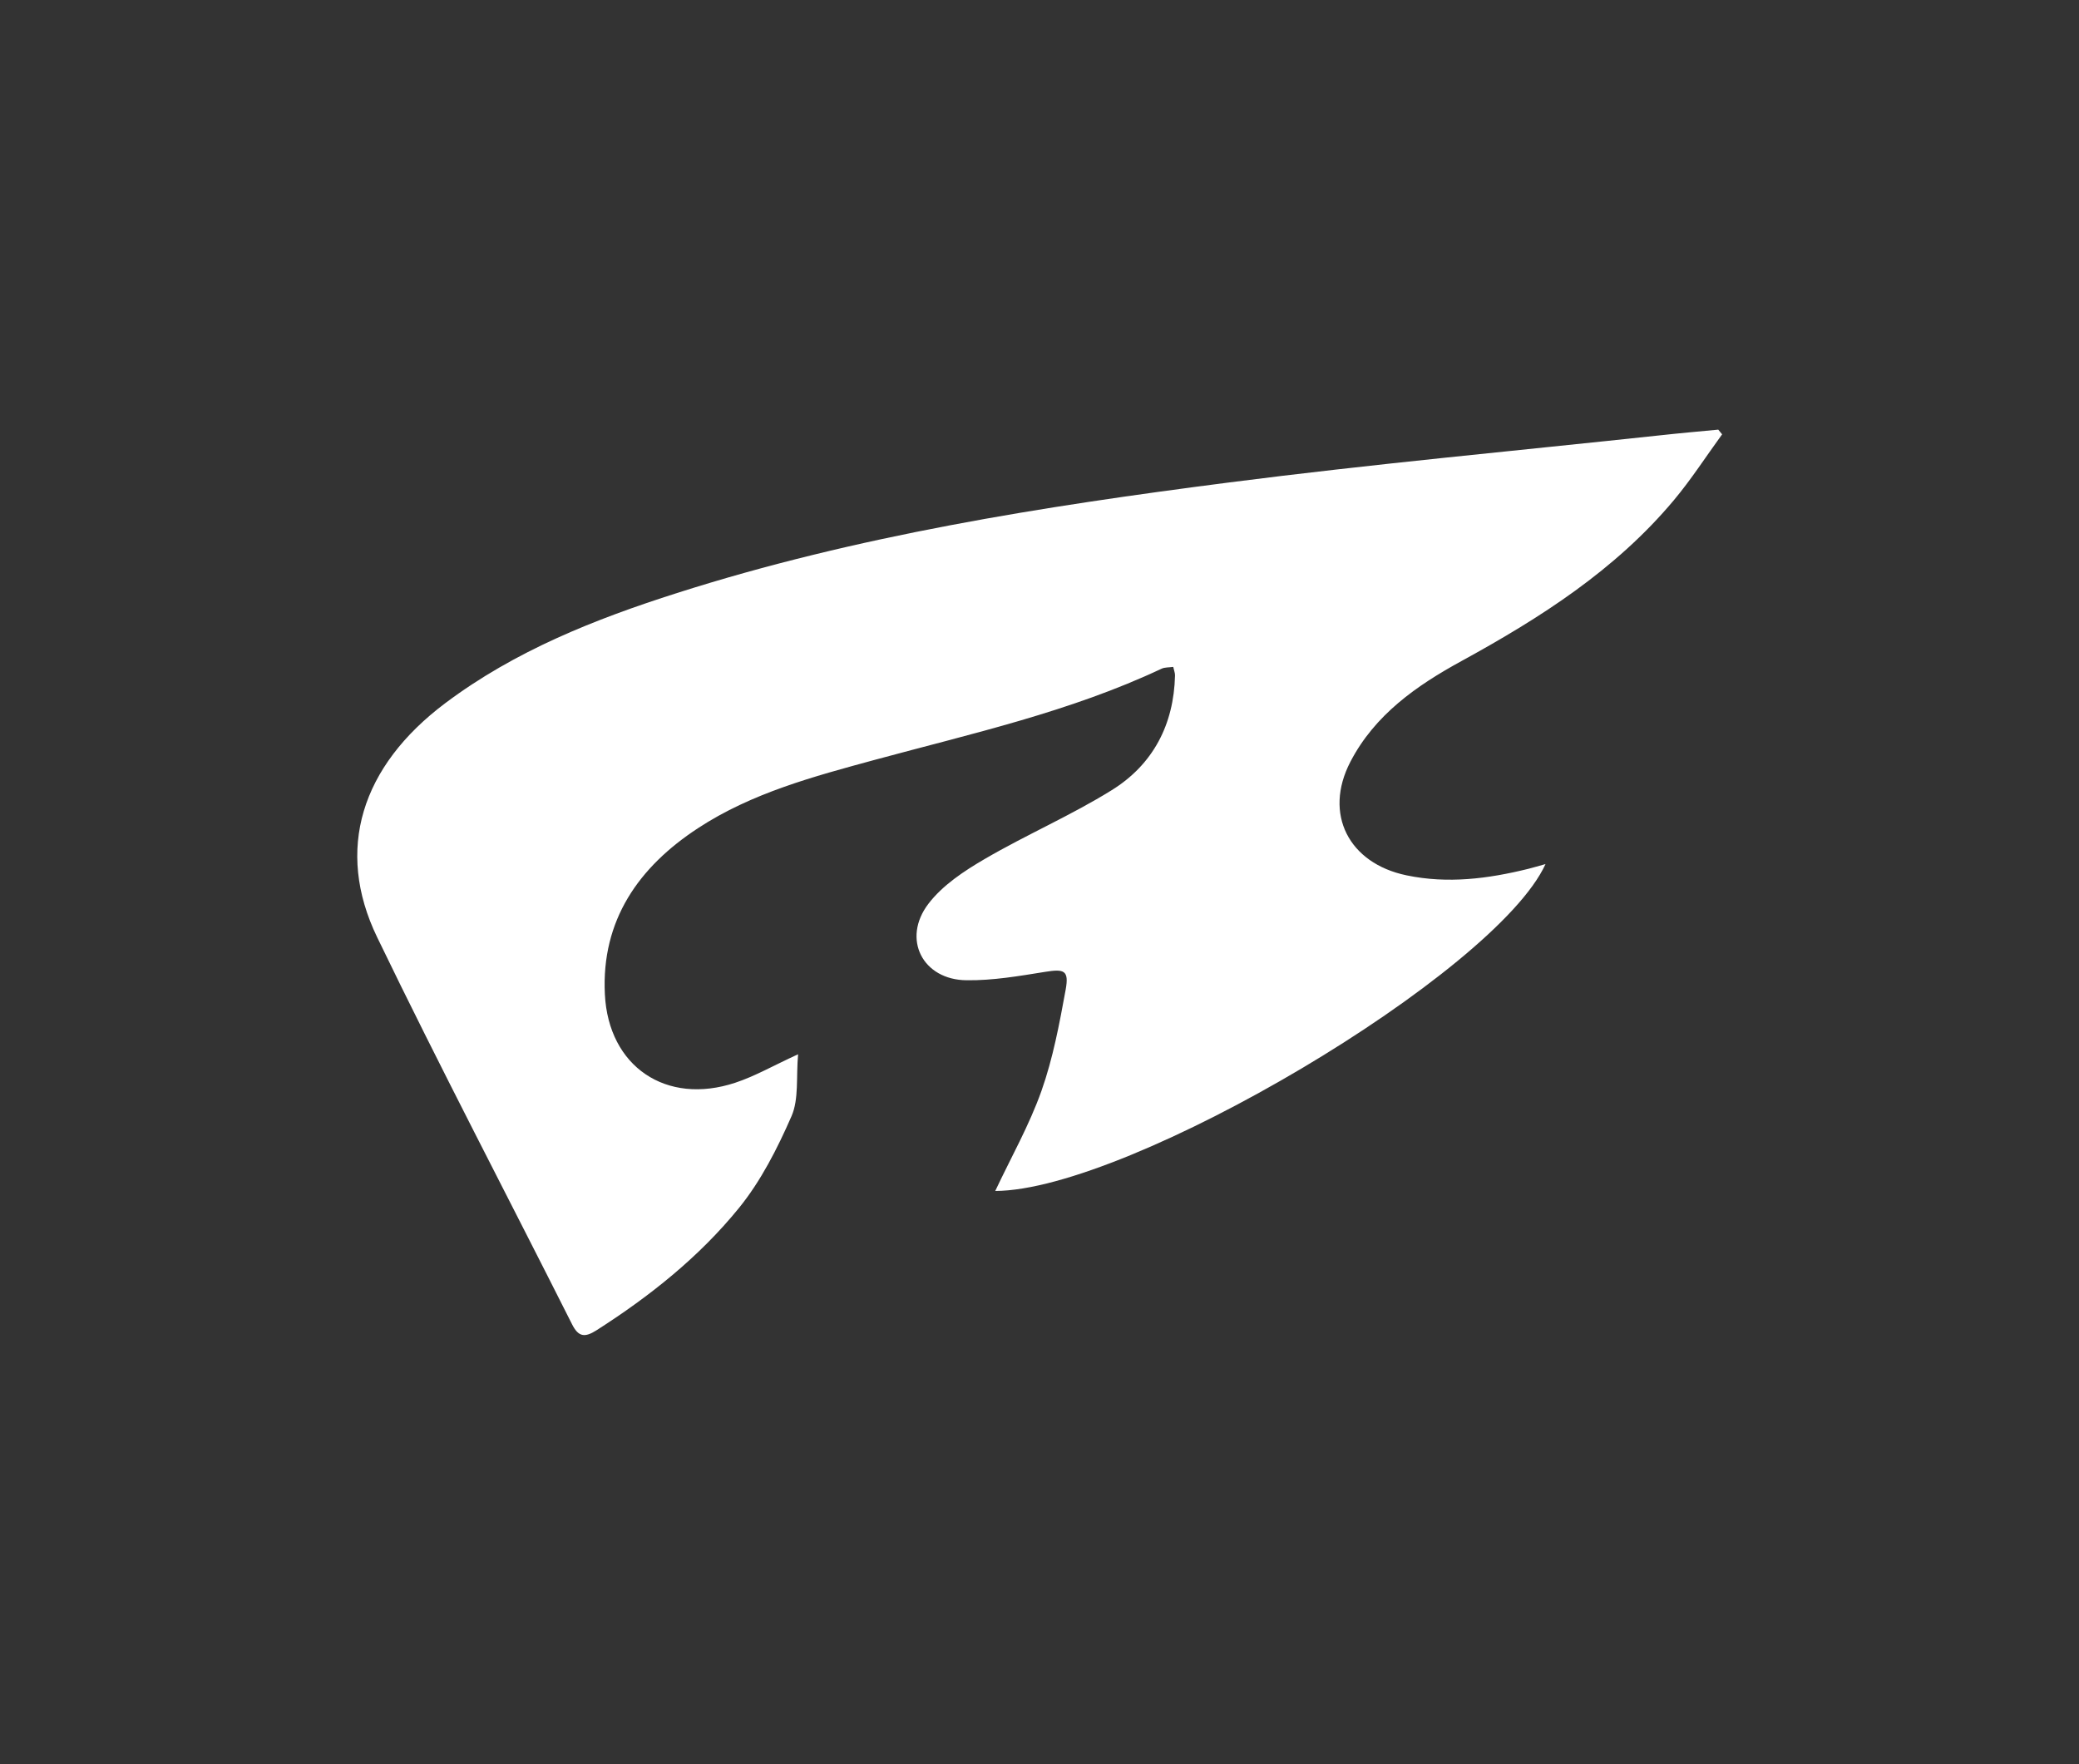 <?xml version="1.0" encoding="UTF-8" standalone="no"?>
<!DOCTYPE svg PUBLIC "-//W3C//DTD SVG 1.1//EN" "http://www.w3.org/Graphics/SVG/1.1/DTD/svg11.dtd">
<svg width="100%" height="100%" viewBox="0 0 99 84" version="1.1" xmlns="http://www.w3.org/2000/svg" xmlns:xlink="http://www.w3.org/1999/xlink" xml:space="preserve" xmlns:serif="http://www.serif.com/" style="fill-rule:evenodd;clip-rule:evenodd;stroke-linejoin:round;stroke-miterlimit:2;">
    <rect x="0" y="0" width="99" height="84" fill="#333333" stroke="none"/>
    <g transform="matrix(2.708,0,0,2.708,49.5,42)">
        <g id="challonge.svg" transform="matrix(1,0,0,1,-12,-12)">
            <clipPath id="_clip1">
                <rect x="0" y="0" width="24" height="24"/>
            </clipPath>
            <g clip-path="url(#_clip1)">
                <g id="path2403" transform="matrix(0.581,0,0,0.581,-128.607,-210.324)">
                    <path d="M260.783,369.138C256.429,369.606 252.068,370.007 247.727,370.566C242.09,371.291 236.478,372.174 231.039,373.909C228.549,374.702 226.136,375.658 224.027,377.24C221.478,379.153 220.681,381.676 221.962,384.327C223.863,388.263 225.895,392.135 227.861,396.04C228.056,396.429 228.25,396.445 228.603,396.22C230.216,395.19 231.708,394.002 232.909,392.524C233.577,391.703 234.076,390.718 234.503,389.742C234.73,389.221 234.64,388.561 234.702,387.868C233.954,388.211 233.398,388.532 232.802,388.729C230.71,389.423 228.962,388.242 228.854,386.051C228.743,383.808 229.883,382.198 231.671,381.027C233.296,379.961 235.172,379.462 237.024,378.958C239.958,378.162 242.933,377.504 245.703,376.2C245.8,376.154 245.924,376.164 246.056,376.145C246.079,376.254 246.113,376.33 246.11,376.405C246.075,377.891 245.445,379.099 244.197,379.874C242.963,380.641 241.613,381.222 240.355,381.956C239.729,382.32 239.077,382.751 238.648,383.312C237.833,384.378 238.473,385.62 239.805,385.628C240.596,385.639 241.393,385.5 242.18,385.374C242.755,385.281 242.906,385.328 242.801,385.91C242.612,386.945 242.416,387.994 242.066,388.982C241.696,390.023 241.142,391 240.669,392.005C244.714,391.993 255.81,385.422 257.324,382.112C257.134,382.165 256.966,382.215 256.796,382.258C255.583,382.557 254.365,382.714 253.116,382.453C251.365,382.088 250.599,380.594 251.418,379.017C252.157,377.594 253.418,376.712 254.788,375.964C257.168,374.661 259.441,373.21 261.205,371.104C261.734,370.472 262.183,369.774 262.669,369.107C262.63,369.06 262.591,369.013 262.552,368.965C261.962,369.021 261.372,369.073 260.783,369.138" style="fill:white;fill-rule:nonzero;"/>
                </g>
            </g>
        </g>
        <g id="challonge.svg1" serif:id="challonge.svg">
        </g>
    </g>
</svg>
